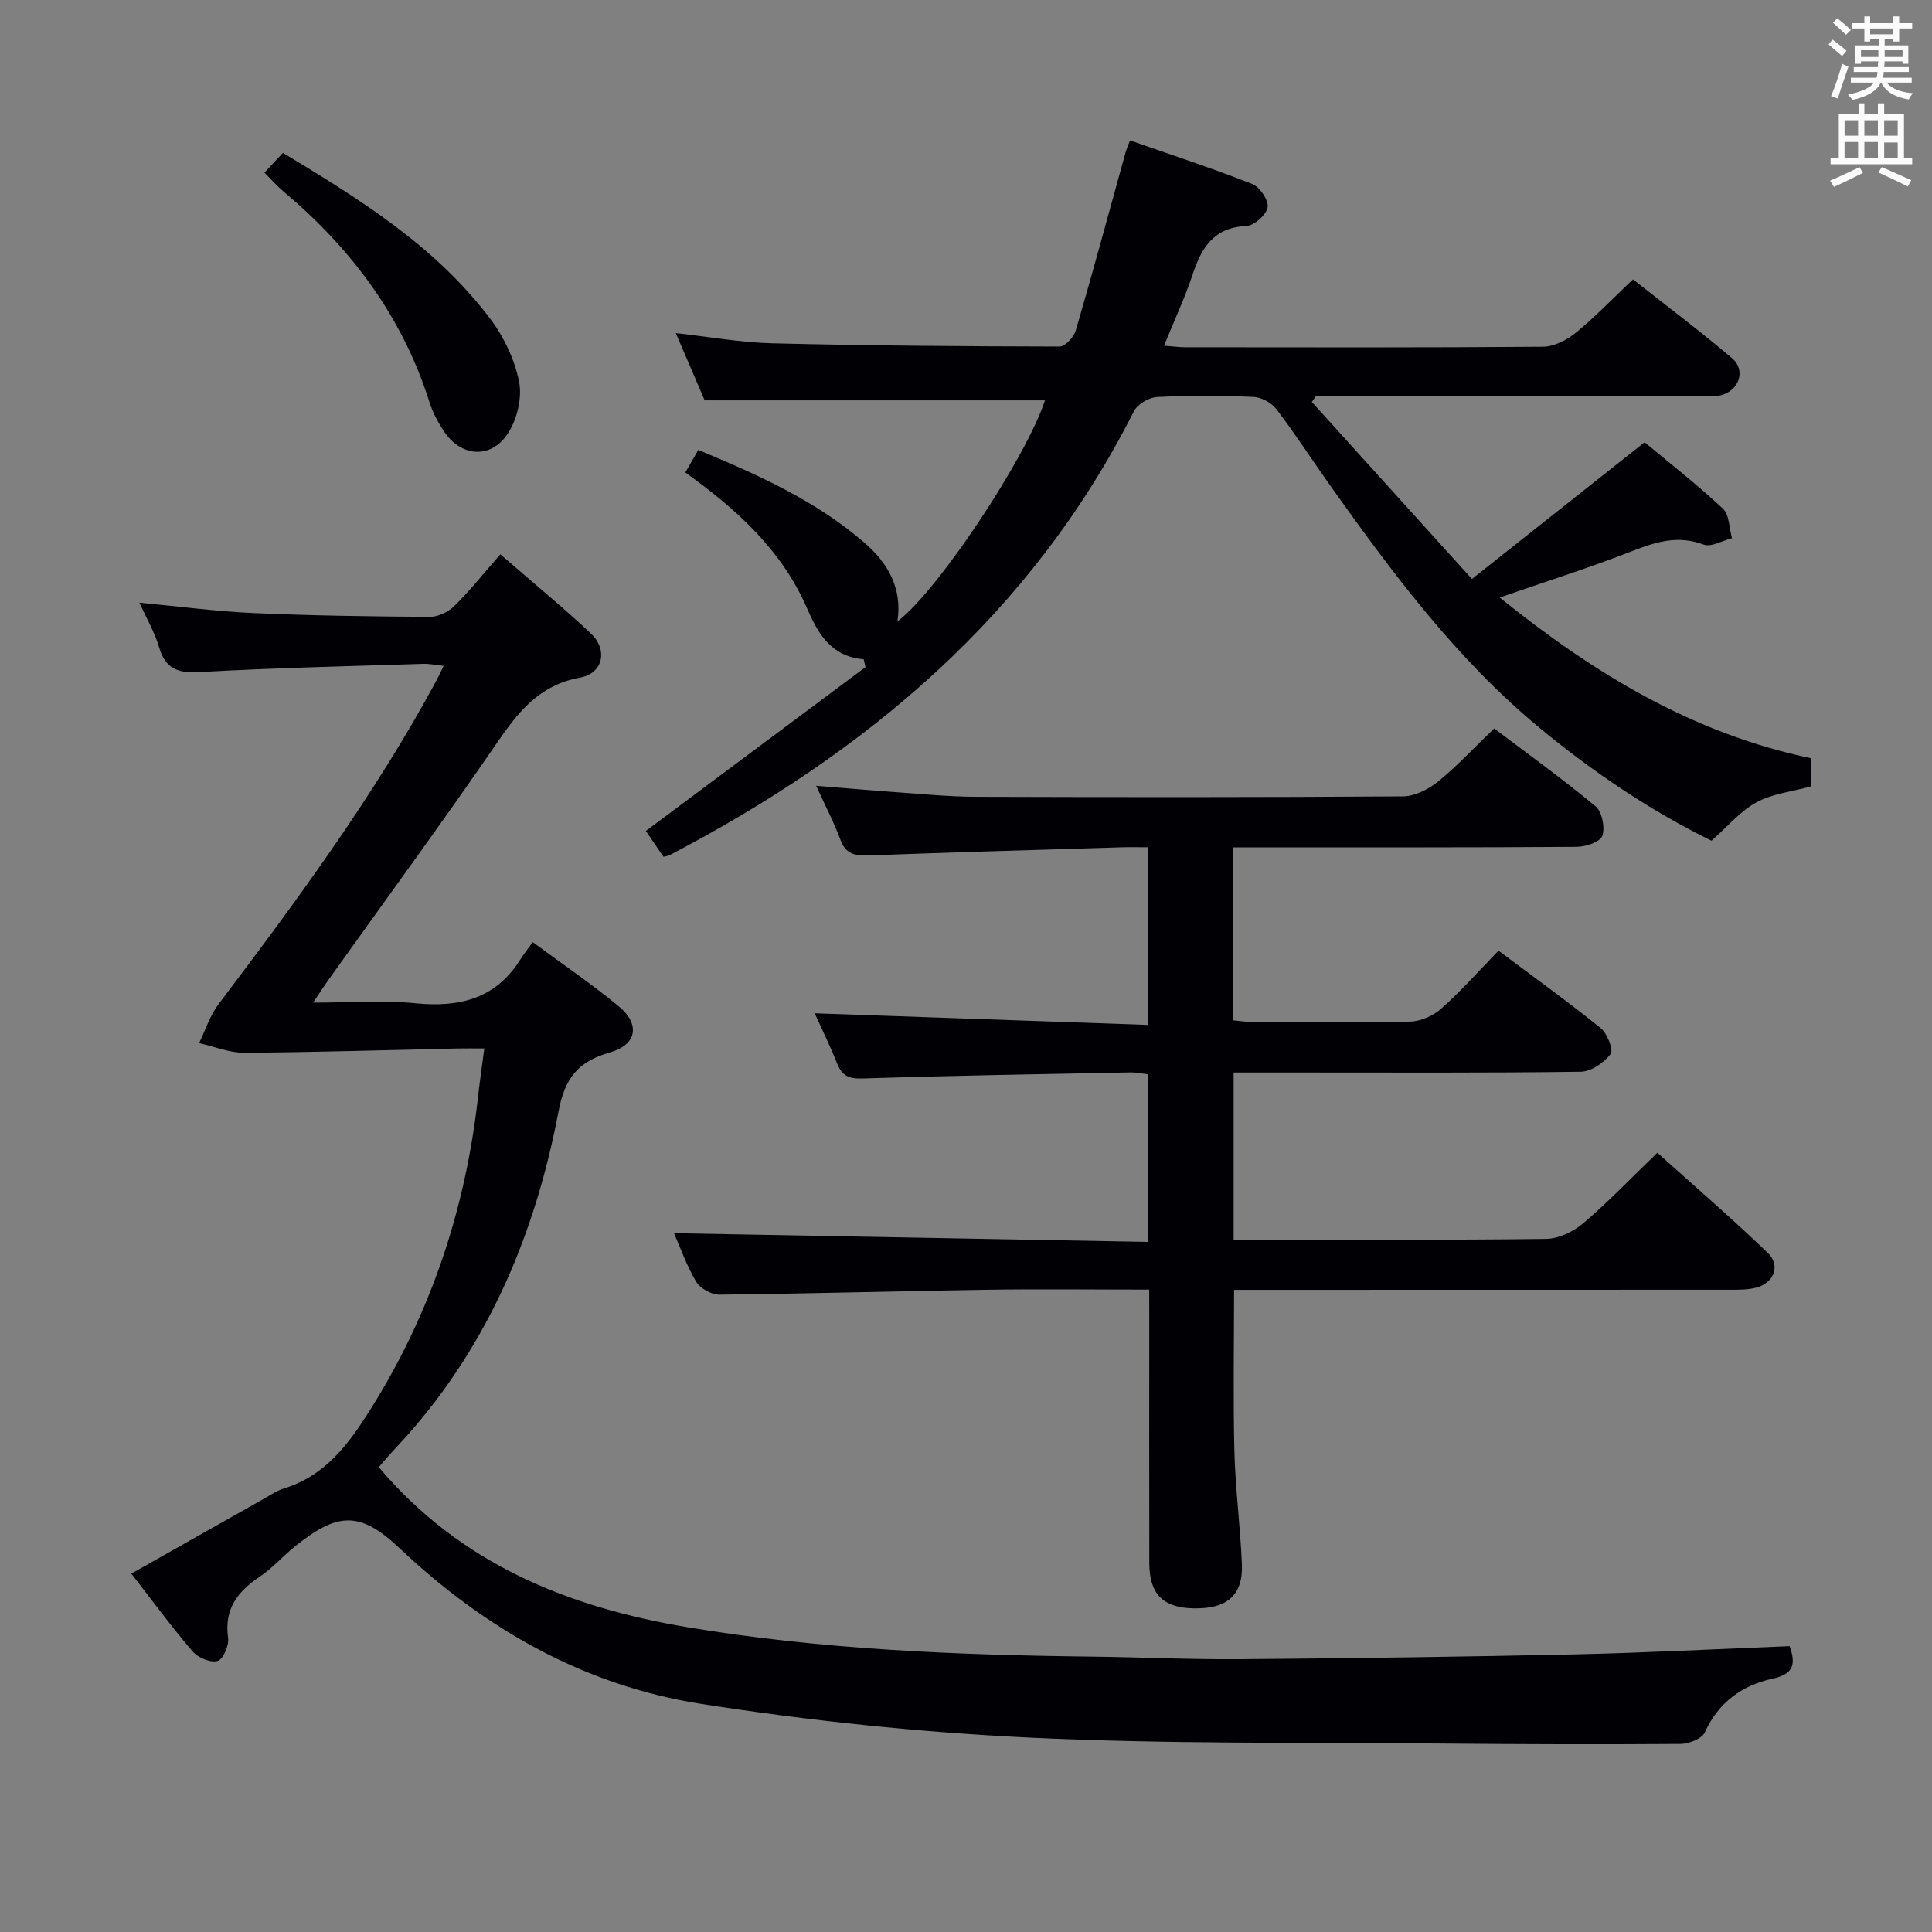 <svg enable-background="new 0 0 400 400" viewBox="0 0 400 400" xmlns="http://www.w3.org/2000/svg"><rect x="0" y="0" width="400" height="400" fill="#808080" stroke="none"/><g fill="#010105"><path d="m28.87 124.78c8.49.8 16.07 1.82 23.69 2.15 12.14.54 24.29.71 36.44.78 1.73.01 3.86-1.03 5.11-2.28 3.3-3.28 6.21-6.94 9.48-10.67 6.98 6.06 13.01 11.02 18.7 16.35 3.62 3.39 2.62 8.31-2.23 9.19-8.42 1.54-12.76 7.08-17.2 13.55-11.39 16.59-23.29 32.81-34.98 49.19-.85 1.19-1.63 2.42-3.05 4.54 7.62 0 14.43-.54 21.13.13 9.15.92 16.69-.91 21.81-9.12.71-1.13 1.55-2.17 2.53-3.53 6.41 4.74 12.32 8.75 17.8 13.28 4.52 3.74 3.77 7.98-1.89 9.58-6.49 1.84-9.26 5.28-10.56 12.12-4.74 25.04-14.32 48.04-31.52 67.36-1 1.12-2.05 2.19-3.05 3.31-.98 1.09-1.94 2.21-2.66 3.04 16.86 19.98 39.12 29 63.81 33.13 27.8 4.65 55.88 5.78 84.01 6.11 10.15.12 20.29.61 30.44.53 23.14-.19 46.29-.49 69.42-1 14.78-.33 29.55-1.12 44.43-1.7 1.37 3.92.72 5.8-3.61 6.75-6.22 1.36-11.13 4.87-13.94 11.08-.6 1.32-3.27 2.39-5 2.41-16.5.12-33 .07-49.49-.08-28.48-.27-56.99.14-85.41-1.23-22.69-1.09-45.41-3.47-67.86-6.97-24.07-3.76-44.67-15.39-62.46-32.21-8.29-7.84-12.94-7.48-21.79-.32-2.46 1.99-4.58 4.43-7.19 6.18-4.61 3.09-7.41 6.72-6.55 12.7.22 1.55-1.05 4.45-2.19 4.76-1.46.41-4.04-.67-5.15-1.96-4.32-5.03-8.24-10.39-12.7-16.13 9.46-5.34 18.49-10.46 27.54-15.55 1.31-.74 2.58-1.63 3.99-2.06 8.7-2.67 13.49-9.23 18.11-16.6 12.41-19.82 19.55-41.3 22.13-64.42.35-3.12.8-6.22 1.31-10.1-2.26 0-4.03-.03-5.79.01-14.63.32-29.27.79-43.9.88-3.12.02-6.24-1.3-9.36-2 1.33-2.71 2.26-5.73 4.05-8.09 16.27-21.52 32.27-43.21 45.12-67.03.45-.84.84-1.71 1.46-2.98-1.66-.17-2.93-.46-4.2-.42-15.46.5-30.93.83-46.37 1.71-4.55.26-7.05-.73-8.36-5.19-.86-2.98-2.49-5.74-4.05-9.18z"/><path d="m237.93 267c-11.65 0-22.63-.14-33.6.03-18.47.28-36.94.82-55.41 1.01-1.64.02-3.97-1.3-4.8-2.69-2.01-3.39-3.32-7.19-4.57-10.03 32.46.59 65.08 1.19 98.05 1.8 0-12.1 0-23.19 0-34.71-1.07-.12-2.32-.4-3.57-.38-18.47.36-36.94.66-55.4 1.26-2.82.09-4.28-.51-5.3-3.07-1.45-3.64-3.18-7.17-4.65-10.43 23.17.81 46.01 1.6 69.04 2.41 0-12.9 0-24.51 0-36.78-1.99 0-3.78-.05-5.56.01-17.45.53-34.9 1.03-52.34 1.68-2.79.1-4.72-.26-5.81-3.23-1.32-3.55-3.09-6.93-5.03-11.19 5.95.48 11.28.95 16.62 1.33 5.47.38 10.94.93 16.42.95 29.49.09 58.98.12 88.47-.09 2.45-.02 5.28-1.47 7.26-3.08 3.98-3.23 7.49-7.04 11.6-10.98 6.84 5.18 14.11 10.4 20.98 16.11 1.35 1.12 2.01 4.37 1.42 6.12-.42 1.25-3.44 2.27-5.3 2.28-21.66.16-43.32.1-64.98.11-1.97 0-3.94 0-6.18 0v35.8c1.33.12 2.74.36 4.15.37 10.83.03 21.66.16 32.49-.1 2.2-.05 4.79-1.19 6.45-2.67 4.09-3.64 7.75-7.78 11.87-12.01 7.25 5.43 14.36 10.54 21.16 16.03 1.36 1.1 2.69 4.52 2.05 5.36-1.37 1.8-4.02 3.64-6.18 3.67-19.49.27-38.99.16-58.48.16-4.33 0-8.66 0-13.39 0v34.59h4.66c19.99 0 39.99.12 59.98-.14 2.62-.03 5.68-1.48 7.73-3.23 5.19-4.41 9.92-9.36 15.36-14.61 7.46 6.72 15.35 13.52 22.85 20.72 2.72 2.61 1.3 6.26-2.4 7.22-1.73.45-3.62.43-5.43.43-32.32.02-64.65.02-96.97.02-1.82 0-3.64 0-5.69 0 0 11.31-.21 22.39.07 33.46.2 7.8 1.23 15.57 1.55 23.37.26 6.42-3.12 9.27-10.07 9.11-6.26-.14-9.08-2.97-9.1-9.35-.04-16.83-.01-33.66-.01-50.48-.01-1.85-.01-3.66-.01-6.16z"/><path d="m375.02 157v5.81c-3.86 1.05-7.96 1.47-11.32 3.28-3.35 1.8-5.95 4.98-9.36 7.97-12.4-6.07-24.37-14.09-35.55-23.33-17.25-14.26-30.45-32.02-43.3-50.08-3.76-5.29-7.28-10.76-11.21-15.92-1.01-1.32-3.09-2.48-4.74-2.55-6.65-.29-13.34-.32-19.99.02-1.68.09-4.05 1.49-4.79 2.95-21.21 42.02-55.24 70.56-96.15 91.91-.29.15-.64.17-1.25.33-1.24-1.82-2.53-3.72-3.64-5.35 15.25-11.37 30.36-22.64 45.47-33.92-.12-.54-.25-1.08-.37-1.62-6.81-.57-9.48-5.38-11.74-10.58-5.23-12.05-14.57-20.48-25.19-28.1.91-1.58 1.7-2.94 2.69-4.67 12.34 5.15 24.29 10.48 34.36 19.18 4.84 4.19 7.9 9.37 6.87 16.31 8.33-6.23 26.69-33.94 30.54-45.75-23.26 0-46.63 0-70.46 0-1.71-4-3.73-8.7-5.97-13.92 6.99.77 13.49 1.95 20.02 2.11 19.81.49 39.62.63 59.44.67 1.15 0 2.95-1.96 3.35-3.33 3.58-12.25 6.9-24.58 10.31-36.88.17-.62.44-1.21.91-2.47 8.54 2.99 17.02 5.76 25.3 9.02 1.56.62 3.44 3.37 3.2 4.81-.26 1.56-2.78 3.82-4.4 3.89-6.7.3-9.27 4.41-11.11 9.99-1.61 4.86-3.8 9.53-5.95 14.79 1.72.13 3.1.33 4.48.33 24.66.02 49.33.09 73.99-.11 2.3-.02 4.95-1.39 6.81-2.91 3.98-3.25 7.56-7 11.82-11.04 6.57 5.19 13.72 10.55 20.51 16.32 2.94 2.49 1.48 6.73-2.35 7.69-1.42.36-2.98.19-4.48.19-24.66.01-49.33.01-73.99.01-1.79 0-3.57 0-5.36 0-.27.39-.55.79-.82 1.18 10.82 11.96 21.64 23.92 33.15 36.64 12.27-9.71 23.81-18.85 35.75-28.31 5.11 4.27 10.88 8.77 16.21 13.75 1.35 1.27 1.29 4.04 1.88 6.12-1.98.49-4.3 1.9-5.88 1.31-5.3-1.97-9.85-.58-14.77 1.35-8.77 3.43-17.77 6.27-27.45 9.62 19.49 15.71 39.96 28.17 64.53 33.29z"/><path d="m54.75 35.74c1.34-1.44 2.46-2.63 3.83-4.09 15.94 9.62 31.64 19.35 42.96 34.41 2.81 3.74 5.02 8.41 5.93 12.96.66 3.31-.39 7.69-2.24 10.6-3.54 5.56-9.87 5.04-13.44-.51-1.16-1.8-2.22-3.77-2.86-5.8-5.58-17.69-16.19-31.85-30.23-43.66-1.27-1.07-2.37-2.33-3.95-3.91z"/></g><path d="m378.6 9.2.8-1c.9.7 1.9 1.4 2.9 2.3l-.9 1.1c-1.1-.9-2-1.7-2.8-2.4zm.5 10.7c.9-2.1 1.6-4.3 2.3-6.7.4.2.8.4 1.3.6-.7 2.1-1.5 4.3-2.2 6.6zm.4-15.2.9-.9c1 .8 2 1.6 2.8 2.4l-1 1c-1-.9-1.9-1.8-2.7-2.5zm12.5-1.3h1.2v1.4h2.7v1.1h-2.7v2.7h-1.2v-.5h-1.8v1.3h4.9v3.8h-1.2v-.5h-3.7c0 .4-.1.9-.1 1.2h5.1v1h-5.2c0 .5-.1.9-.2 1.2h6v1h-5.2c1.1 1.3 2.9 2 5.5 2.2-.4.4-.7.8-.9 1.3-2.9-.5-4.8-1.6-5.7-3.5h-.1c-.8 1.7-2.7 2.9-5.9 3.6-.2-.4-.6-.8-.9-1.1 2.8-.6 4.6-1.4 5.4-2.5h-4.8v-1h5.3c.1-.3.2-.7.2-1.2h-4.9v-1h5c0-.4 0-.8.1-1.2h-3.6v.5h-1.2v-3.8h4.9v-1.3h-1.8v.5h-1.2v-2.7h-2.6v-1.1h2.6v-1.4h1.2v1.4h4.7v-1.4zm-6.7 8.4h3.6c0-.4 0-.9 0-1.4h-3.6zm1.9-4.7h4.7v-1.2h-4.7zm6.7 3.3h-3.7v1.4h3.7z" fill="#fafbfa"/><path d="m384.7 21.4h1.3v2.2h2.8v-2.2h1.3v2.2h4.1v9.1h1.7v1.3h-16.9v-1.3h1.7v-9.1h4.1v-2.2zm.3 13.2.7 1.2c-1.8.9-3.8 1.9-6 2.9-.2-.4-.5-.8-.8-1.3 2.4-1 4.4-2 6.1-2.8zm-3.1-6.5h2.8v-3.2h-2.8zm0 4.6h2.8v-3.3h-2.8zm4.1-4.6h2.8v-3.2h-2.8zm0 4.6h2.8v-3.3h-2.8zm3.6 1.9c2.1.9 4.1 1.8 6.1 2.7l-.7 1.3c-2.2-1.1-4.2-2-6.1-2.9zm3.3-9.7h-2.8v3.2h2.8zm-2.8 7.8h2.8v-3.2h-2.8z" fill="#fafbfa"/></svg>
